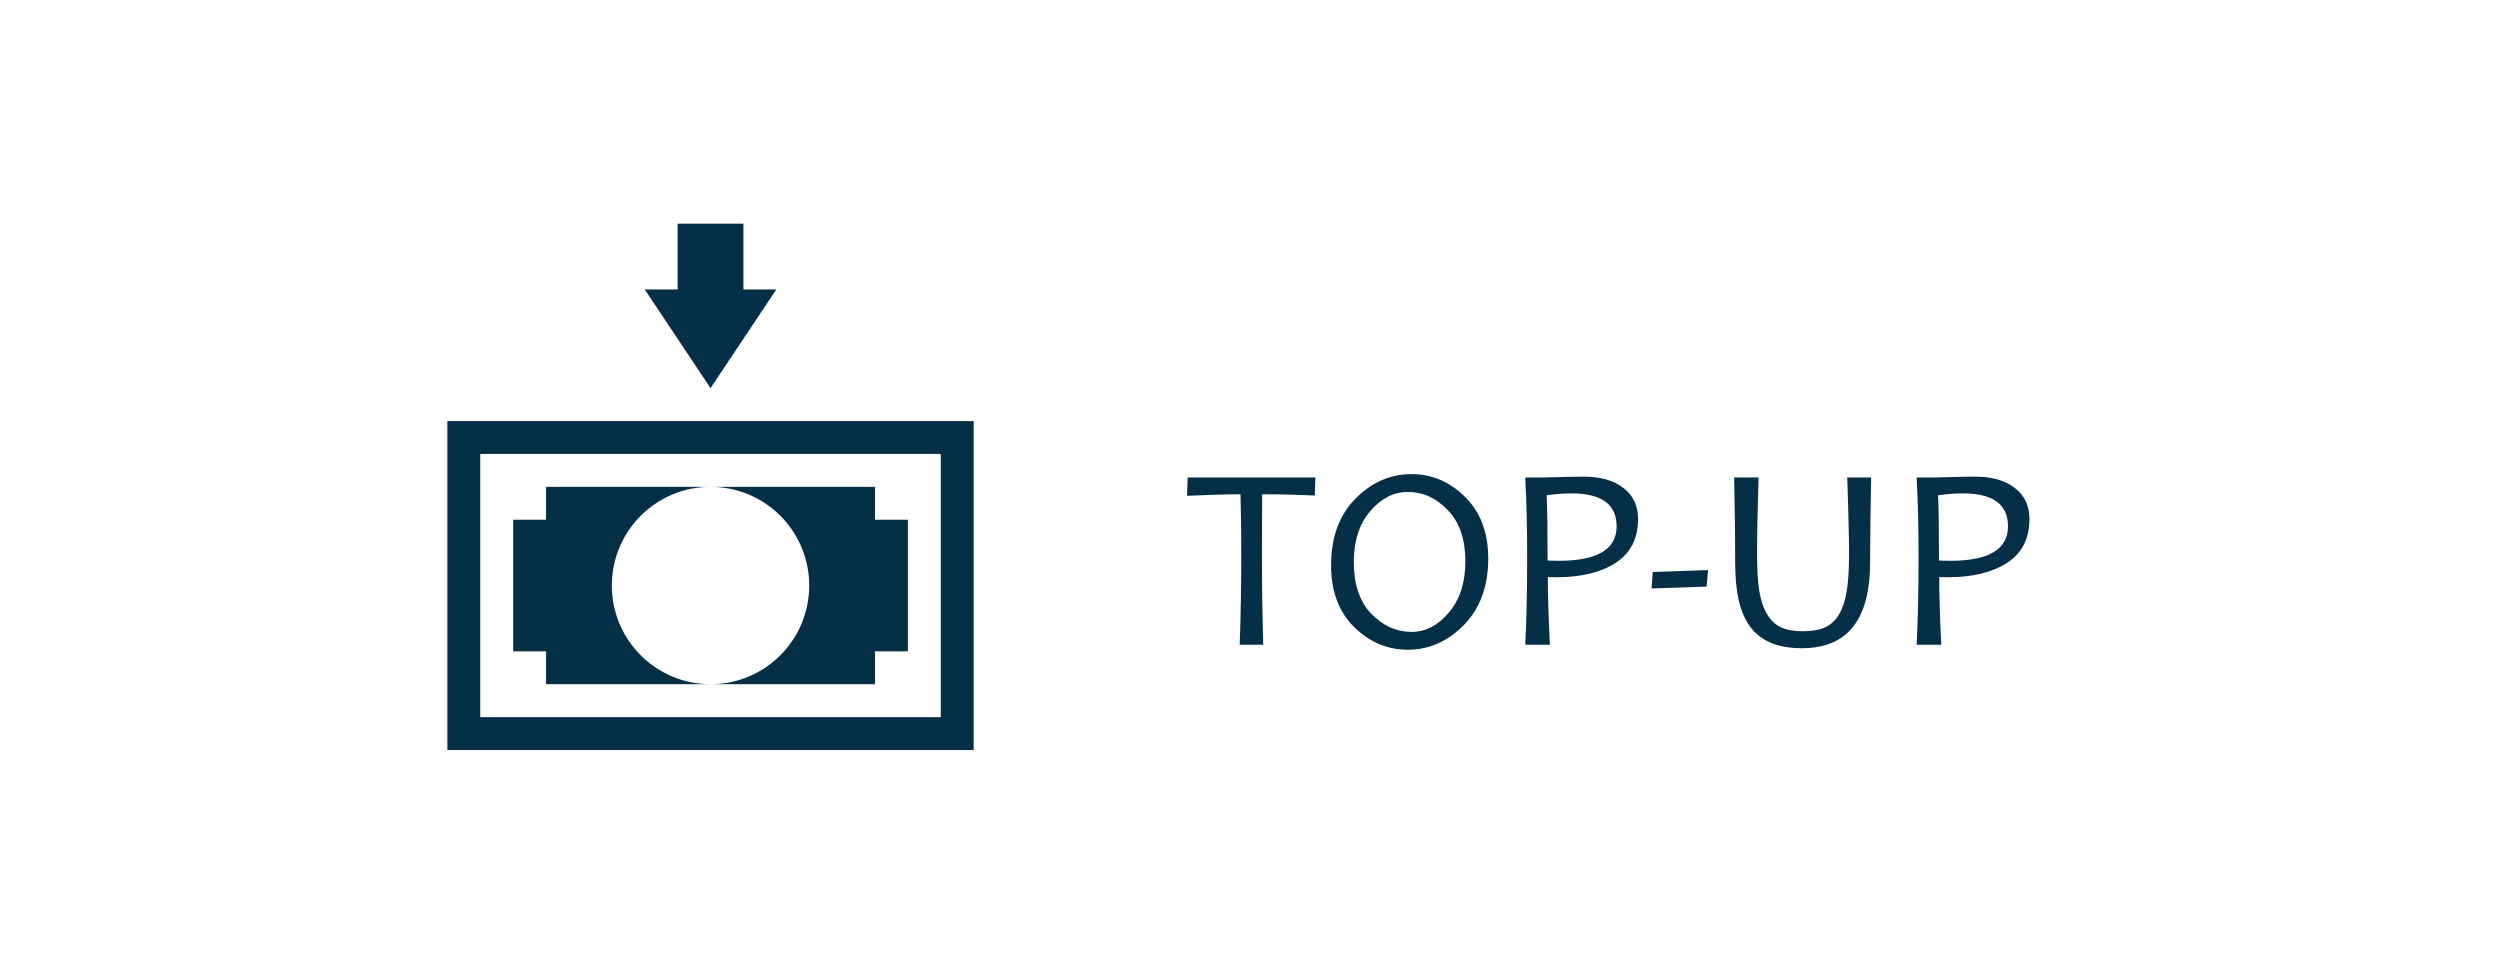 <svg width="95" height="37" viewBox="0 0 95 37" fill="none" xmlns="http://www.w3.org/2000/svg">
<g clip-path="url(#clip0_413_11964)">
<path d="M27 14.75L24.5 11H25.75V8.5H28.25V11H29.5L27 14.75Z" fill="#042F46"/>
<path d="M35.75 17.25V27.25H18.25V17.25H35.75ZM37 16H17V28.5H37V16Z" fill="#042F46"/>
<path d="M27 18.5C29.071 18.5 30.75 20.179 30.75 22.25C30.75 24.321 29.071 26 27 26H33.25V24.75H34.5V19.75H33.25V18.5H27Z" fill="#042F46"/>
<path d="M23.25 22.25C23.25 20.179 24.929 18.5 27 18.5H20.75V19.75H19.5V24.75H20.75V26H27C24.929 26 23.25 24.321 23.25 22.25Z" fill="#042F46"/>
</g>
<path d="M49.985 18.143L49.961 18.831C49.316 18.799 48.651 18.782 47.964 18.782C47.957 19.407 47.954 20.2 47.954 21.16C47.954 22.221 47.97 23.335 48.003 24.5H47.109C47.148 23.39 47.168 22.277 47.168 21.16C47.168 20.213 47.158 19.42 47.139 18.782C46.657 18.782 45.98 18.802 45.107 18.841L45.132 18.143H49.985ZM56.553 21.224C56.553 22.275 56.245 23.116 55.63 23.748C55.015 24.376 54.303 24.69 53.496 24.69C52.721 24.69 52.041 24.402 51.455 23.826C50.872 23.247 50.581 22.465 50.581 21.482C50.581 20.418 50.889 19.575 51.504 18.953C52.119 18.328 52.83 18.016 53.638 18.016C54.412 18.016 55.091 18.305 55.674 18.885C56.26 19.461 56.553 20.241 56.553 21.224ZM55.684 21.336C55.684 20.496 55.462 19.847 55.02 19.388C54.58 18.925 54.072 18.694 53.496 18.694C52.962 18.694 52.487 18.937 52.07 19.422C51.654 19.907 51.445 20.555 51.445 21.365C51.445 22.208 51.667 22.861 52.109 23.323C52.555 23.782 53.065 24.012 53.638 24.012C54.172 24.012 54.645 23.766 55.059 23.274C55.475 22.783 55.684 22.137 55.684 21.336ZM62.246 19.72C62.246 20.462 61.965 21.017 61.401 21.385C60.838 21.753 60.081 21.936 59.131 21.936C59.01 21.936 58.906 21.933 58.818 21.927C58.818 22.636 58.844 23.494 58.897 24.5H57.959C58.008 23.576 58.032 22.462 58.032 21.16C58.032 20.04 58.008 19.035 57.959 18.143H58.657C58.732 18.143 58.945 18.138 59.297 18.128C59.652 18.118 59.953 18.113 60.2 18.113C60.825 18.113 61.322 18.256 61.69 18.543C62.06 18.826 62.246 19.218 62.246 19.72ZM61.431 20.003C61.431 19.166 60.859 18.748 59.717 18.748C59.437 18.748 59.123 18.773 58.774 18.821C58.797 19.352 58.809 20.179 58.809 21.302C58.922 21.308 59.062 21.311 59.228 21.311C60.697 21.311 61.431 20.875 61.431 20.003ZM64.907 21.663L64.849 22.293L62.759 22.361L62.803 21.736L64.907 21.663ZM71.103 18.143C71.091 18.758 71.081 19.332 71.074 19.866C71.068 20.4 71.064 20.898 71.064 21.36C71.064 23.541 70.204 24.632 68.481 24.632C68.032 24.632 67.647 24.568 67.324 24.441C67.005 24.311 66.742 24.114 66.533 23.851C66.328 23.584 66.177 23.248 66.079 22.845C65.985 22.441 65.938 21.964 65.938 21.414C65.938 20.932 65.934 20.421 65.928 19.881C65.921 19.337 65.912 18.758 65.898 18.143H66.826C66.787 19.383 66.768 20.355 66.768 21.058C66.768 21.624 66.795 22.086 66.851 22.444C66.906 22.799 67.004 23.095 67.144 23.333C67.287 23.571 67.466 23.74 67.681 23.841C67.895 23.939 68.169 23.987 68.501 23.987C68.849 23.987 69.132 23.939 69.351 23.841C69.569 23.74 69.746 23.576 69.883 23.348C70.019 23.116 70.117 22.822 70.176 22.464C70.234 22.102 70.264 21.631 70.264 21.048C70.264 20.703 70.257 20.291 70.244 19.812C70.234 19.331 70.218 18.774 70.195 18.143H71.103ZM77.119 19.72C77.119 20.462 76.838 21.017 76.274 21.385C75.711 21.753 74.954 21.936 74.004 21.936C73.883 21.936 73.779 21.933 73.691 21.927C73.691 22.636 73.717 23.494 73.769 24.5H72.832C72.881 23.576 72.905 22.462 72.905 21.16C72.905 20.04 72.881 19.035 72.832 18.143H73.53C73.605 18.143 73.818 18.138 74.17 18.128C74.525 18.118 74.826 18.113 75.073 18.113C75.698 18.113 76.195 18.256 76.562 18.543C76.934 18.826 77.119 19.218 77.119 19.72ZM76.304 20.003C76.304 19.166 75.732 18.748 74.59 18.748C74.31 18.748 73.996 18.773 73.647 18.821C73.67 19.352 73.682 20.179 73.682 21.302C73.796 21.308 73.936 21.311 74.102 21.311C75.57 21.311 76.304 20.875 76.304 20.003Z" fill="#042F46"/>
<defs>
<clipPath id="clip0_413_11964">
<rect width="20" height="20" fill="white" transform="translate(17 8.5)"/>
</clipPath>
</defs>
</svg>
